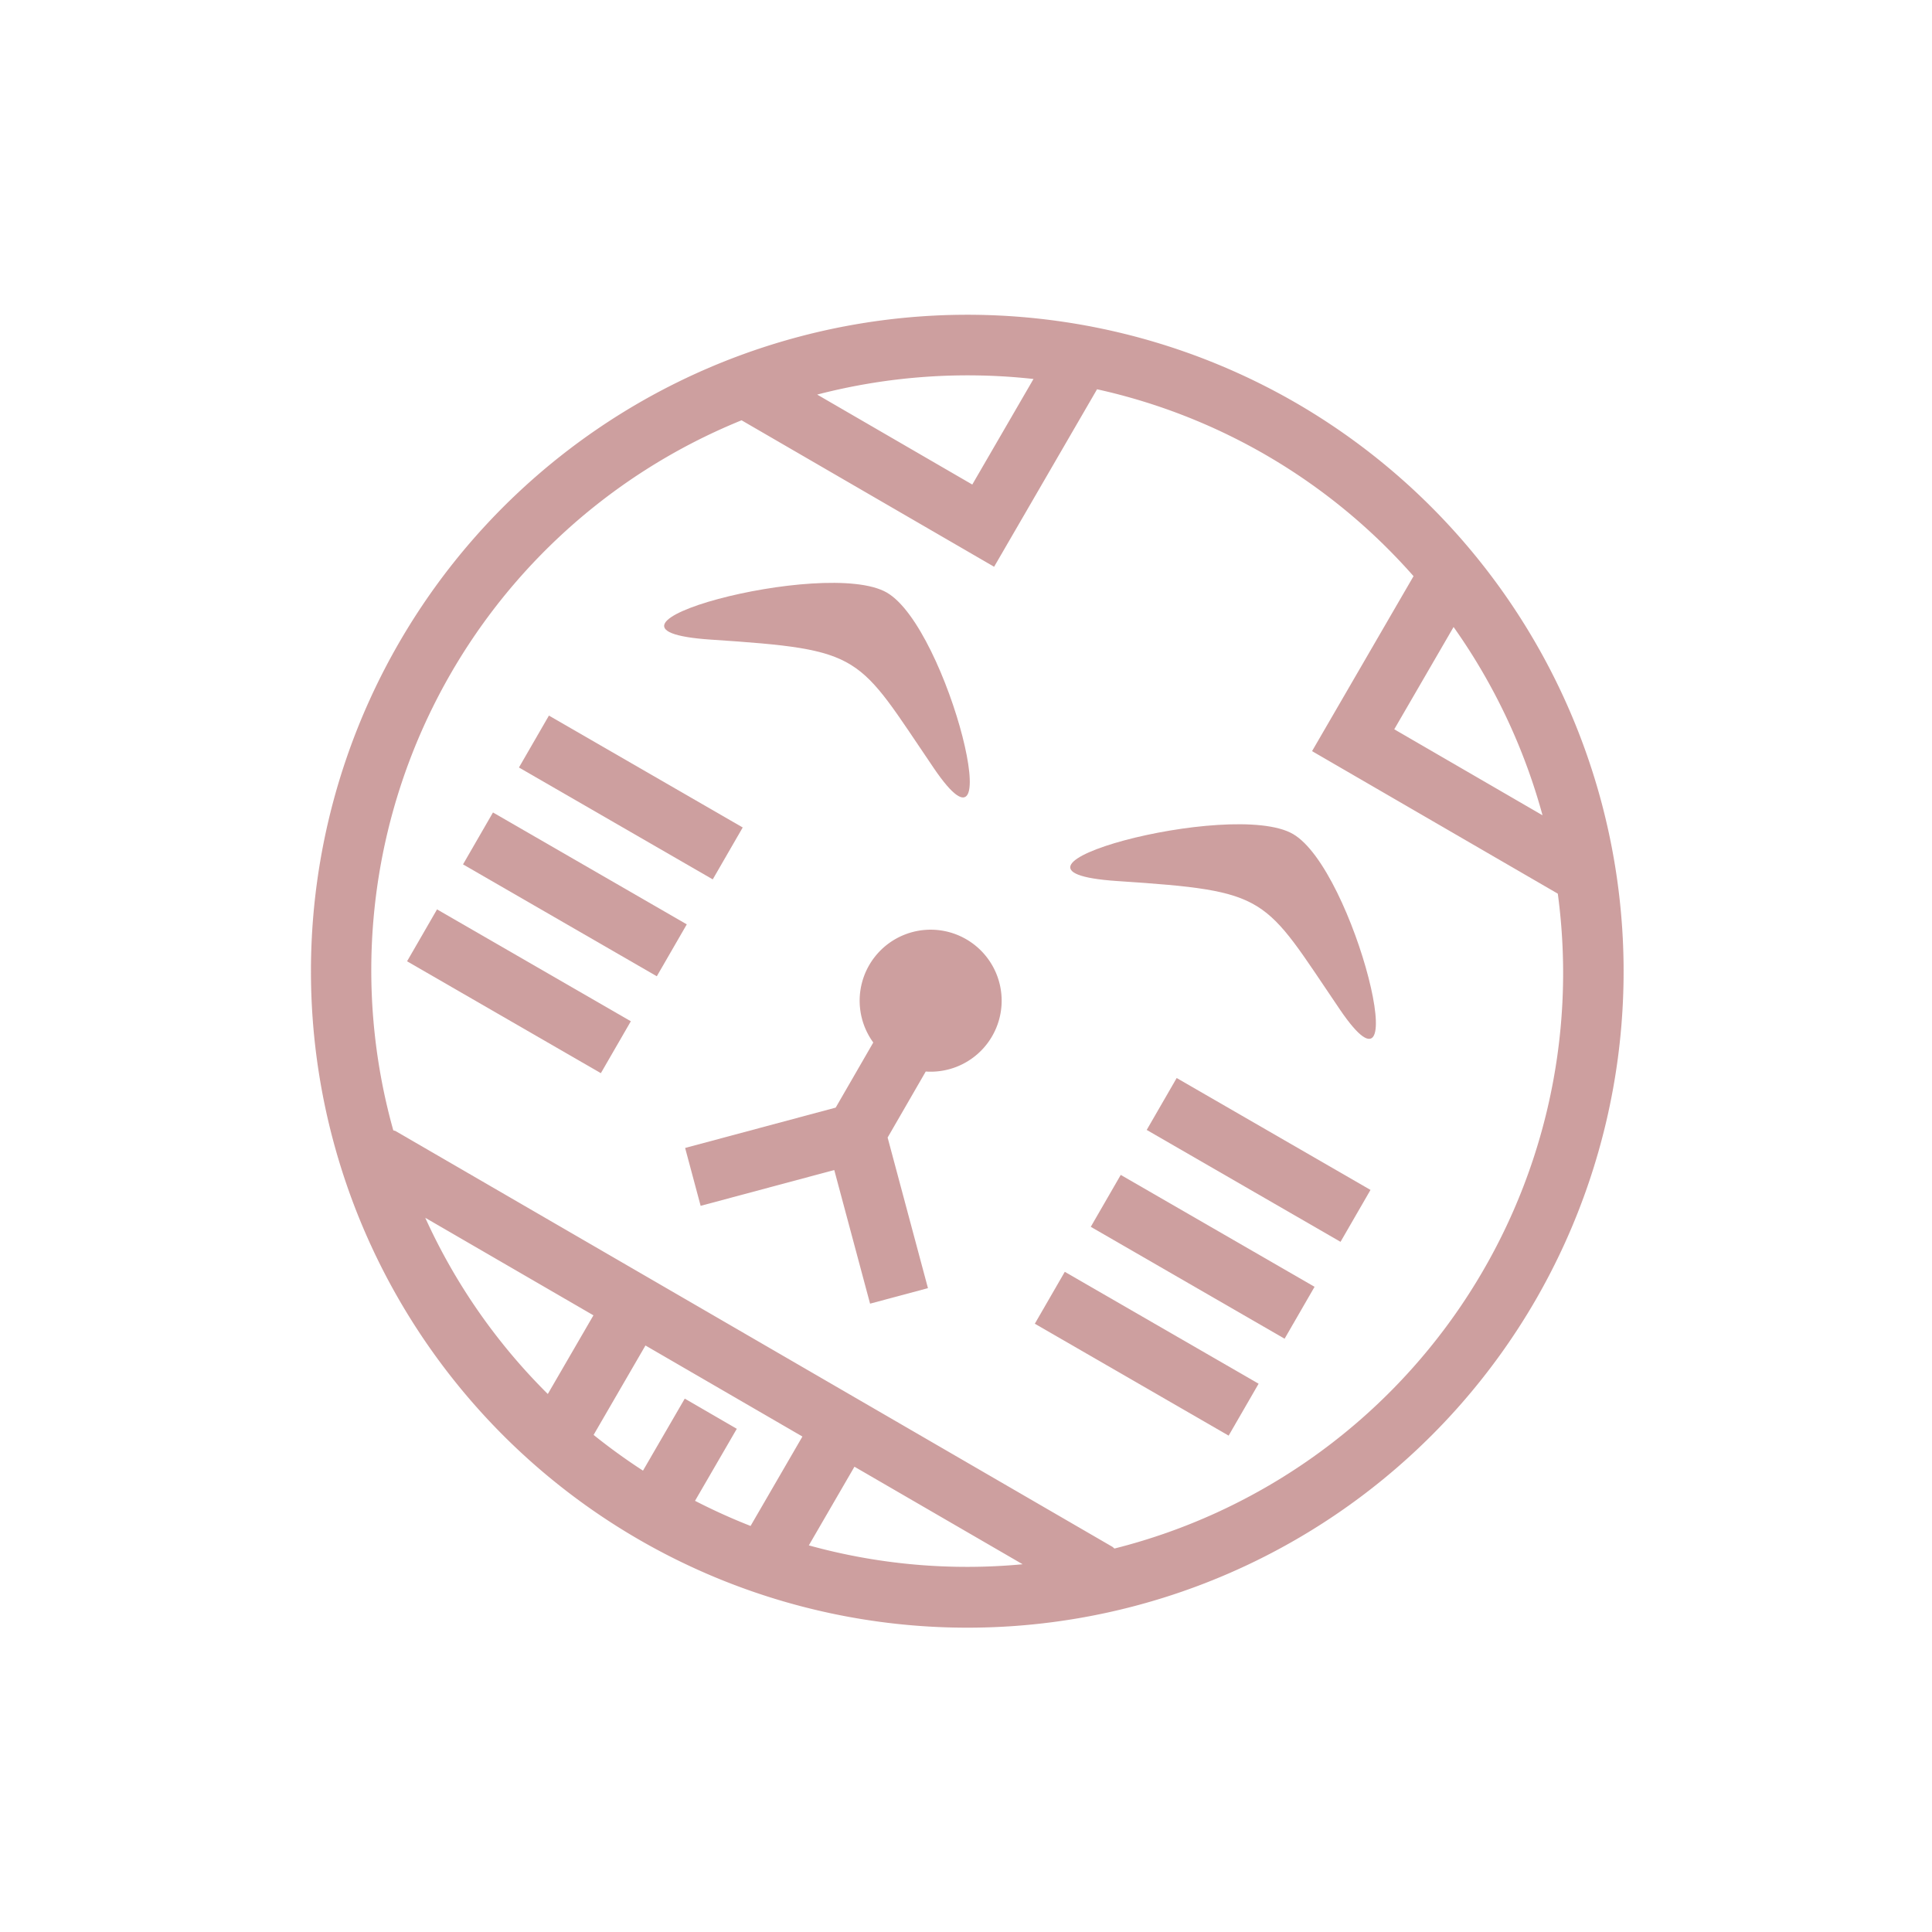 <svg xmlns="http://www.w3.org/2000/svg" xmlns:xlink="http://www.w3.org/1999/xlink" width="240.328" height="240.33" viewBox="0 0 240.328 240.33">
  <defs>
    <filter id="パス_4967" x="0" y="0" width="240.328" height="240.33" filterUnits="userSpaceOnUse">
      <feOffset dy="3" input="SourceAlpha"/>
      <feGaussianBlur stdDeviation="3" result="blur"/>
      <feFlood flood-opacity="0.161"/>
      <feComposite operator="in" in2="blur"/>
      <feComposite in="SourceGraphic"/>
    </filter>
  </defs>
  <g id="_124594_更新済み_" data-name="124594 [更新済み]" transform="translate(90.379 6) rotate(30)" opacity="0.44" style="isolation: isolate">
    <rect id="長方形_2937" data-name="長方形 2937" width="27.836" height="7.456" transform="translate(22.371 82.941)" fill="#8d2525"/>
    <rect id="長方形_2938" data-name="長方形 2938" width="27.836" height="7.456" transform="translate(22.371 96.857)" fill="#8d2525"/>
    <rect id="長方形_2939" data-name="長方形 2939" width="27.836" height="7.456" transform="translate(22.371 110.777)" fill="#8d2525"/>
    <rect id="長方形_2940" data-name="長方形 2940" width="27.84" height="7.456" transform="translate(112.54 82.941)" fill="#8d2525"/>
    <rect id="長方形_2941" data-name="長方形 2941" width="27.84" height="7.456" transform="translate(112.54 96.857)" fill="#8d2525"/>
    <rect id="長方形_2942" data-name="長方形 2942" width="27.84" height="7.456" transform="translate(112.54 110.777)" fill="#8d2525"/>
    <g transform="matrix(0.87, -0.5, 0.5, 0.87, -81.27, 39.99)" filter="url(#パス_4967)">
      <path id="パス_4967-2" data-name="パス 4967" d="M81.375,0a81.379,81.379,0,1,0,81.379,81.379A81.469,81.469,0,0,0,81.375,0ZM112.1,14.229a74.138,74.138,0,0,1,21.249,14.658H112.1Zm-60.473-.47V28.887H29.4A74.189,74.189,0,0,1,51.627,13.76ZM62.673,152.812a73.546,73.546,0,0,1-24.1-11.273h24.1Zm29.95,1.54a74.51,74.51,0,0,1-7.519.76V144.79H77.647v10.322a73.441,73.441,0,0,1-7.519-.76V141.539H92.622Zm7.456-1.54V141.539h24.1A73.511,73.511,0,0,1,100.078,152.812Zm32.969-18.665a3.18,3.18,0,0,0-.317-.063H30.02c-.112,0-.209.056-.317.063a73.572,73.572,0,0,1-6.811-97.8h36.19V10.911a73.326,73.326,0,0,1,45.562.358V36.343h35.217a73.567,73.567,0,0,1-6.814,97.8Z" transform="translate(90.38 6) rotate(30)" fill="#8d2525"/>
    </g>
    <path id="パス_4969" data-name="パス 4969" d="M38,16C53.445,23.461,30.822,0,22,0S-11.211,24.471,6,16,22.55,8.534,38,16Z" transform="translate(87.882 49.419)" fill="#8d2525"/>
    <path id="パス_4971" data-name="パス 4971" d="M38,16C53.445,23.461,30.822,0,22,0S-11.211,24.471,6,16,22.55,8.534,38,16Z" transform="translate(29.119 48.672)" fill="#8d2525"/>
    <path id="パス_4970" data-name="パス 4970" d="M21.167,16.79a8.832,8.832,0,1,0-7.456.138v9.349L0,39.989,5.271,45.26,17.439,33.092,29.607,45.26l5.271-5.271L21.167,26.274Z" transform="translate(63.936 81.058)" fill="#8d2525"/>
  </g>
</svg>
